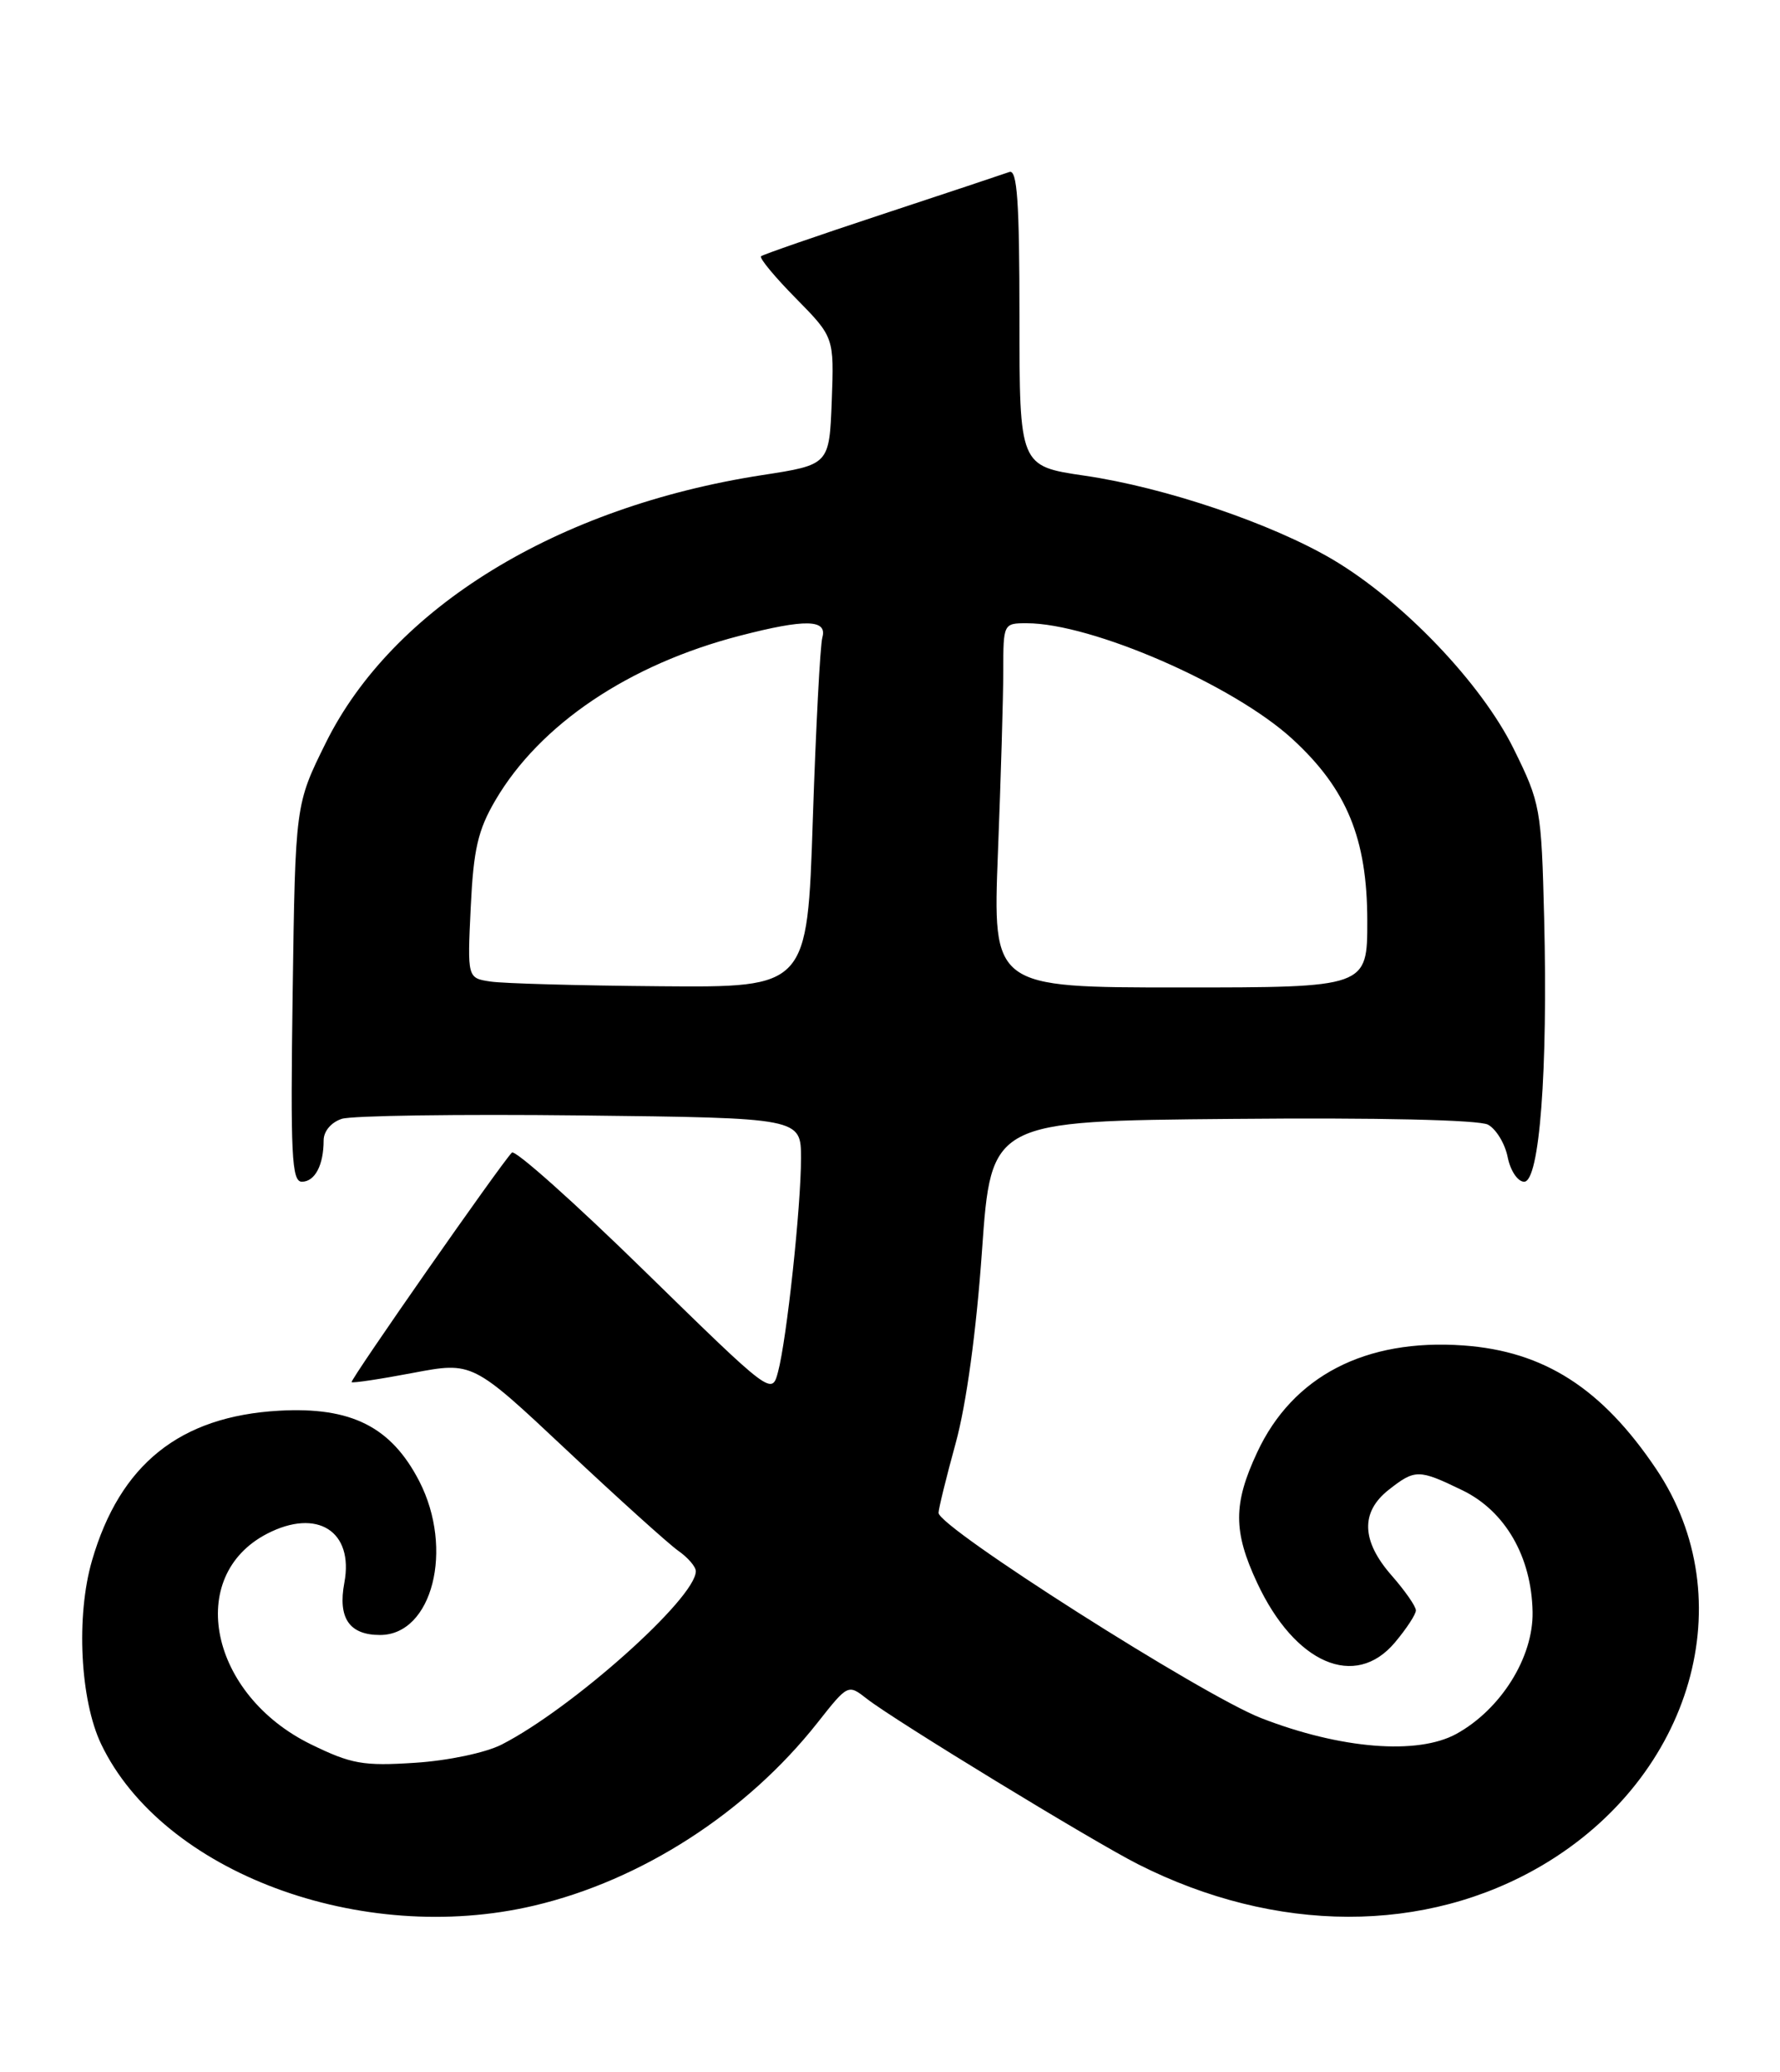 <?xml version="1.0" encoding="UTF-8" standalone="no"?>
<!DOCTYPE svg PUBLIC "-//W3C//DTD SVG 1.1//EN" "http://www.w3.org/Graphics/SVG/1.1/DTD/svg11.dtd" >
<svg xmlns="http://www.w3.org/2000/svg" xmlns:xlink="http://www.w3.org/1999/xlink" version="1.1" viewBox="0 0 220 256">
 <g >
 <path fill="currentColor"
d=" M 66.00 235.44 C 79.28 232.32 92.25 223.96 101.03 212.85 C 104.81 208.06 104.81 208.06 107.15 209.89 C 110.59 212.57 134.99 227.45 140.65 230.32 C 157.69 238.94 176.18 238.98 190.66 230.43 C 209.20 219.47 215.49 197.56 204.70 181.50 C 198.00 171.53 190.84 166.94 180.88 166.23 C 168.76 165.36 159.76 170.02 155.37 179.46 C 152.41 185.80 152.41 189.20 155.37 195.54 C 160.03 205.54 167.49 208.78 172.41 202.92 C 173.83 201.23 175.00 199.45 175.00 198.96 C 175.00 198.47 173.65 196.53 172.00 194.65 C 168.26 190.39 168.13 186.83 171.63 184.07 C 174.90 181.50 175.35 181.51 180.72 184.11 C 186.03 186.67 189.30 192.33 189.42 199.16 C 189.52 204.77 185.50 211.19 180.00 214.22 C 175.21 216.85 165.70 216.09 155.88 212.27 C 148.61 209.45 116.00 188.71 116.00 186.91 C 116.00 186.42 116.95 182.54 118.12 178.29 C 119.44 173.48 120.67 164.48 121.37 154.53 C 122.50 138.50 122.50 138.50 152.29 138.24 C 170.36 138.07 182.80 138.36 183.91 138.95 C 184.91 139.49 186.01 141.29 186.34 142.96 C 186.68 144.65 187.59 146.00 188.38 146.00 C 190.28 146.00 191.32 132.29 190.85 113.46 C 190.51 99.87 190.40 99.24 187.09 92.53 C 183.09 84.41 173.37 74.25 164.72 69.13 C 157.15 64.67 143.99 60.22 134.06 58.77 C 126.00 57.59 126.00 57.59 126.00 39.19 C 126.00 24.89 125.72 20.89 124.75 21.25 C 124.06 21.50 116.97 23.86 109.00 26.49 C 101.03 29.12 94.30 31.45 94.06 31.66 C 93.82 31.87 95.75 34.21 98.36 36.85 C 103.09 41.66 103.09 41.66 102.80 49.54 C 102.50 57.42 102.50 57.42 94.19 58.70 C 68.82 62.63 48.51 75.10 40.25 91.81 C 36.50 99.39 36.50 99.39 36.17 122.69 C 35.89 142.71 36.05 146.00 37.31 146.00 C 38.92 146.00 40.00 143.95 40.00 140.89 C 40.00 139.76 40.94 138.65 42.25 138.23 C 43.49 137.83 56.76 137.64 71.75 137.81 C 99.00 138.12 99.00 138.12 99.00 143.10 C 99.00 149.10 97.24 165.46 96.16 169.50 C 95.39 172.39 95.35 172.36 79.68 157.05 C 71.04 148.60 63.65 142.01 63.27 142.40 C 61.94 143.73 43.24 170.50 43.46 170.76 C 43.58 170.90 46.99 170.39 51.04 169.62 C 58.40 168.23 58.40 168.23 70.03 179.15 C 76.42 185.15 82.63 190.75 83.82 191.59 C 85.02 192.43 86.00 193.56 86.00 194.12 C 86.00 197.45 70.71 211.09 62.00 215.54 C 60.02 216.55 55.36 217.53 51.28 217.79 C 44.88 218.21 43.41 217.94 38.43 215.51 C 25.92 209.39 22.87 194.74 33.01 189.49 C 39.20 186.29 43.75 189.17 42.56 195.54 C 41.74 199.91 43.17 202.00 46.97 202.00 C 53.43 202.00 56.14 191.40 51.82 183.00 C 48.35 176.28 43.42 173.79 34.50 174.29 C 22.23 174.98 14.83 180.90 11.37 192.81 C 9.38 199.66 9.90 210.05 12.51 215.50 C 20.10 231.32 44.62 240.47 66.00 235.44 Z  M 60.63 121.27 C 57.76 120.84 57.76 120.84 58.18 112.10 C 58.52 104.94 59.07 102.55 61.23 98.87 C 66.73 89.49 77.74 82.08 91.46 78.54 C 99.54 76.45 102.27 76.51 101.64 78.75 C 101.37 79.71 100.84 89.84 100.46 101.25 C 99.78 122.00 99.78 122.00 81.64 121.85 C 71.66 121.77 62.21 121.51 60.63 121.27 Z  M 123.34 105.34 C 123.70 96.18 124.00 86.05 124.00 82.84 C 124.00 77.06 124.03 77.00 126.89 77.00 C 134.95 77.00 152.46 84.63 159.74 91.31 C 166.46 97.48 168.98 103.59 168.99 113.75 C 169.00 122.00 169.00 122.00 145.84 122.00 C 122.69 122.00 122.69 122.00 123.34 105.34 Z "/>
</g>
</svg>